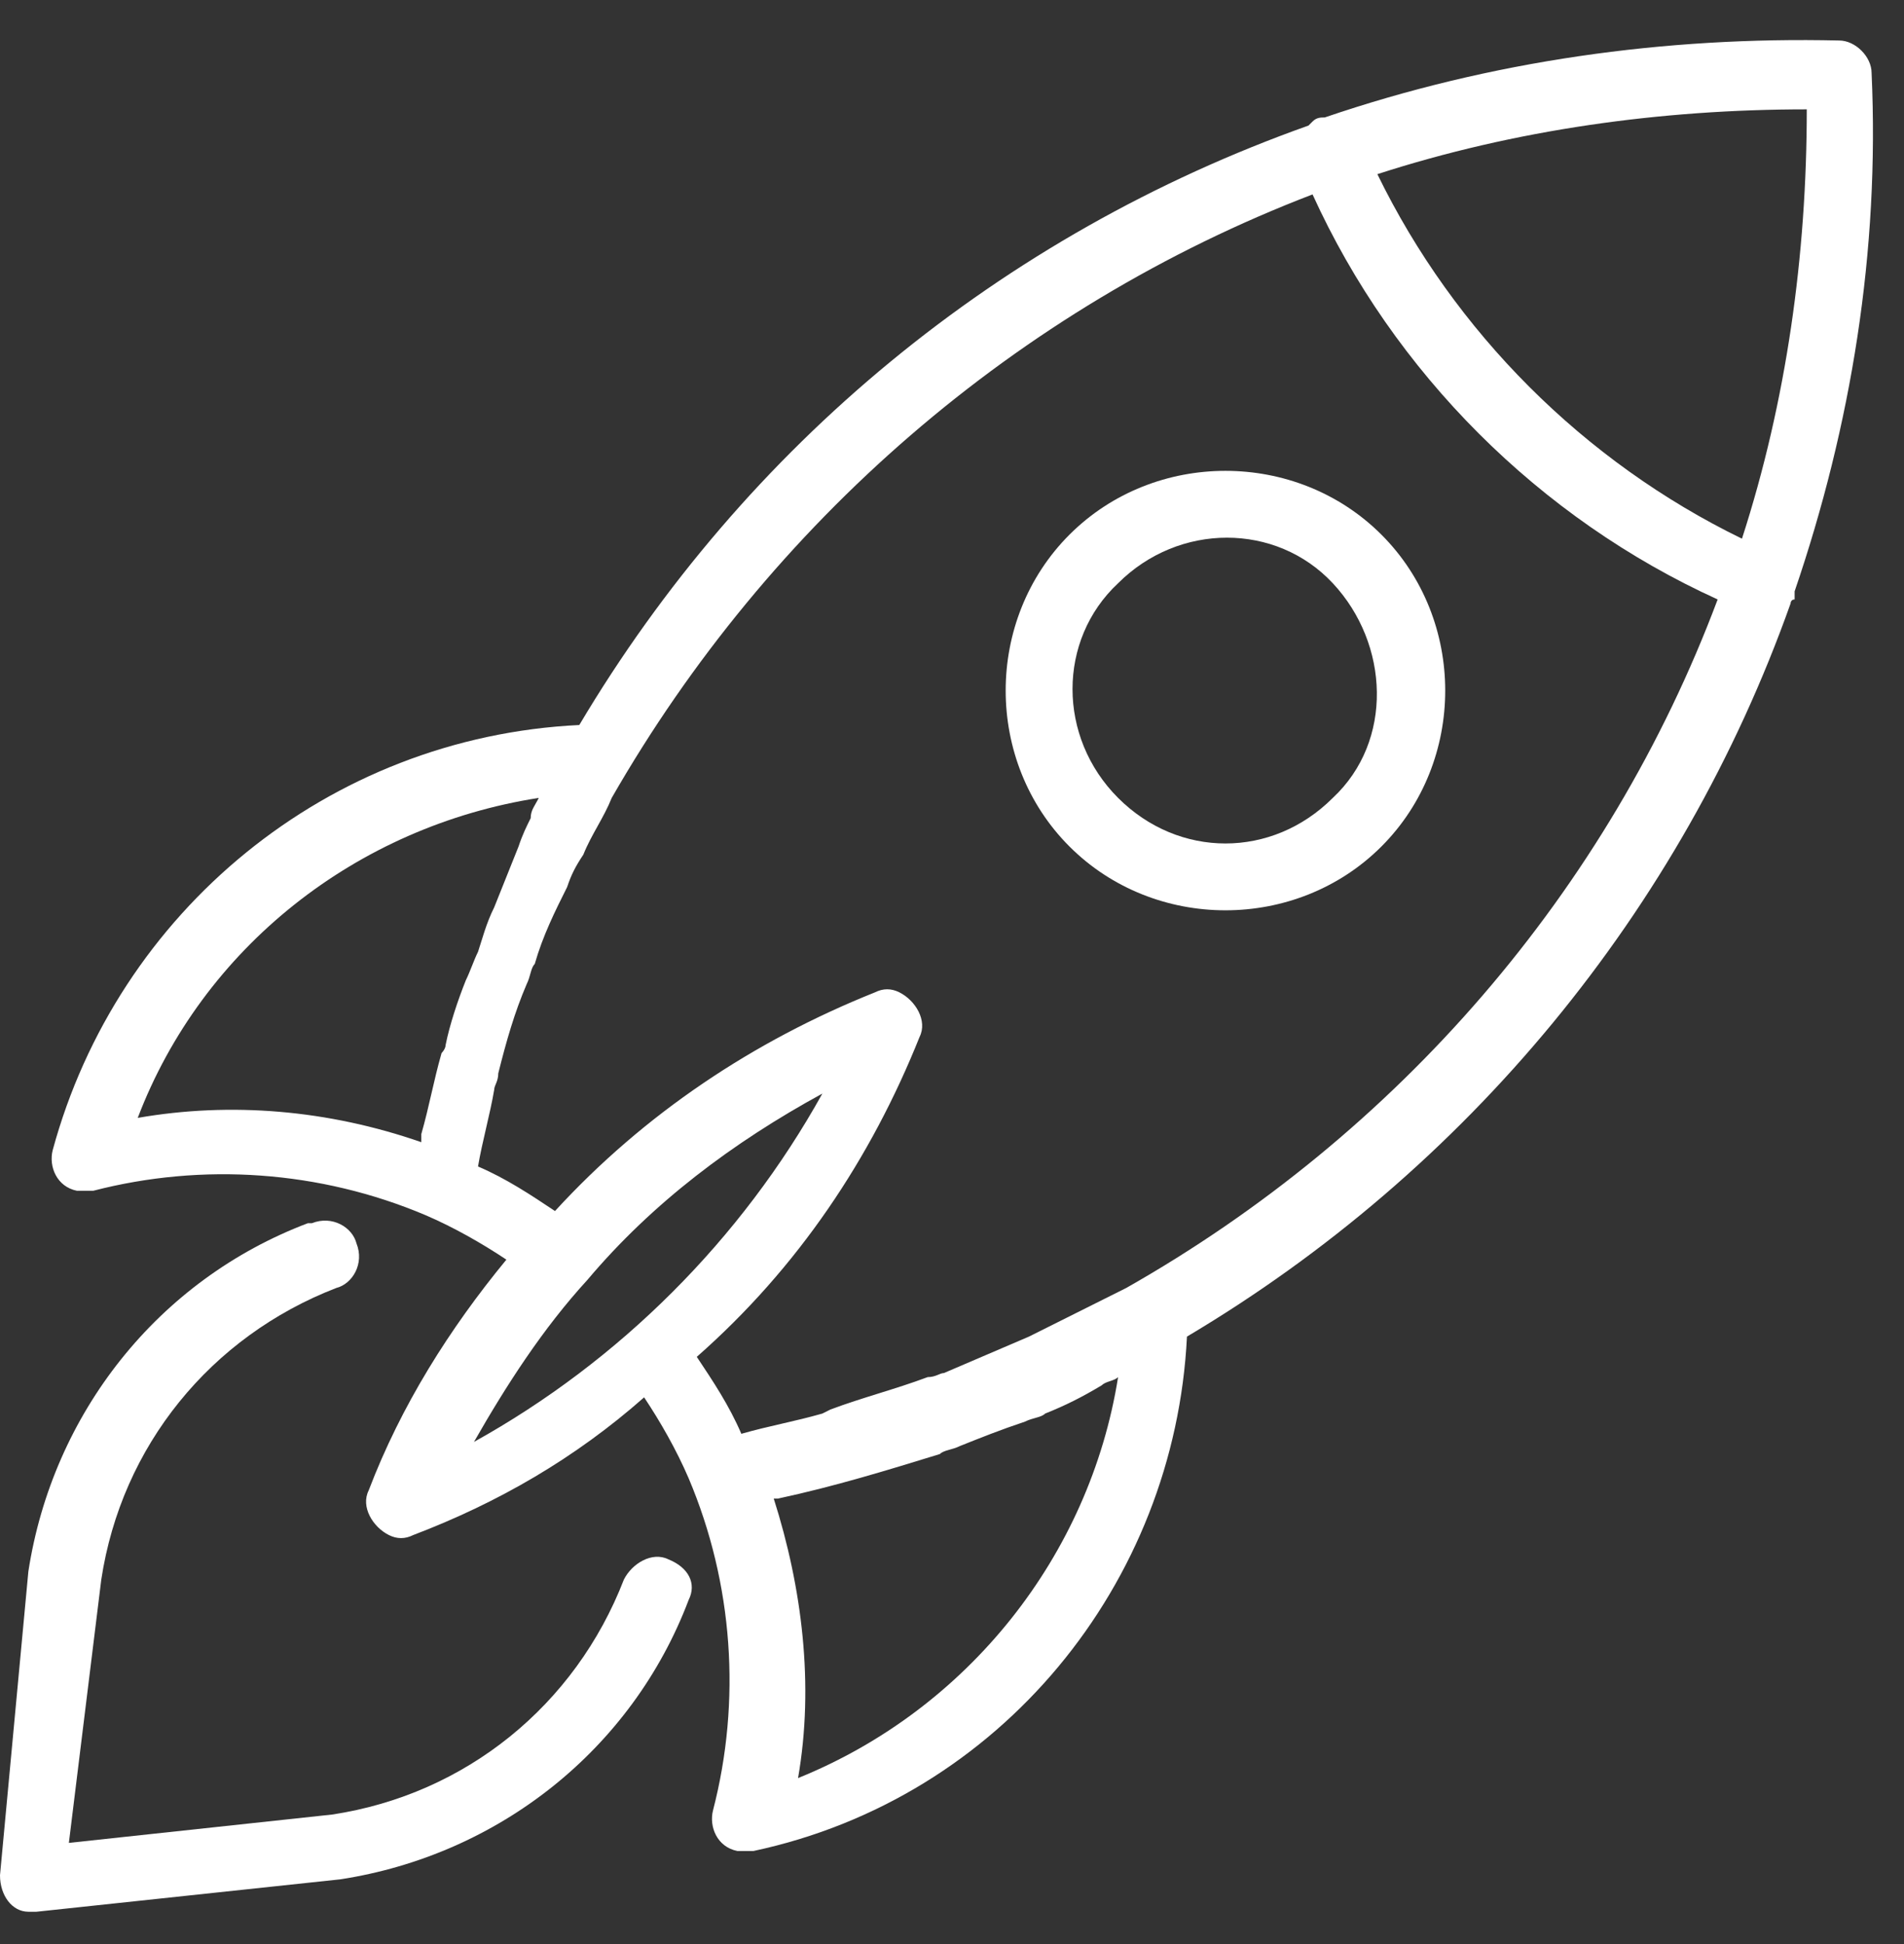 <?xml version="1.0" encoding="utf-8"?>
<svg width="47" height="48" viewBox="0 0 47 48" fill="none" xmlns="http://www.w3.org/2000/svg">
<rect x="0" y="0" width="47" height="48" fill="#333333" stroke="none"/>
<path d="M29.3 33C36.2 28.9 41.5 22.5 44.2 14.9C44.2 14.9 44.2 14.8 44.3 14.8C44.3 14.7 44.3 14.7 44.3 14.6C45.7 10.5 46.4 6.2 46.2 1.8C46.2 1.4 45.8 1 45.4 1C41.1 0.9 36.8 1.5 32.7 2.9C32.6 2.9 32.5 2.9 32.4 3L32.3 3.1C24.7 5.8 18.4 11 14.3 17.9C8.1 18.2 2.9 22.5 1.3 28.4C1.2 28.8 1.4 29.3 1.9 29.4C2 29.4 2.2 29.4 2.3 29.4C5 28.7 7.9 28.9 10.5 30C11.2 30.3 11.9 30.7 12.5 31.1C11.1 32.8 9.9 34.7 9.1 36.8C8.9 37.2 9.2 37.7 9.6 37.9C9.8 38 10 38 10.2 37.9C12.3 37.1 14.2 36 15.9 34.5C16.3 35.1 16.7 35.8 17 36.5C18.1 39.1 18.3 42 17.6 44.7C17.5 45.1 17.7 45.6 18.2 45.7C18.3 45.7 18.5 45.7 18.6 45.7C24.7 44.4 29 39.1 29.3 33ZM44.6 2.7C44.6 6.3 44.1 9.9 43 13.3C39.1 11.4 35.9 8.2 34 4.3C37.4 3.2 41 2.7 44.6 2.7ZM3.4 27.6C5 23.4 8.8 20.4 13.3 19.7C13.2 19.9 13.1 20 13.1 20.2C13 20.4 12.9 20.6 12.8 20.9C12.6 21.4 12.4 21.9 12.2 22.4C12 22.8 11.9 23.2 11.8 23.5C11.7 23.7 11.6 24 11.5 24.2C11.3 24.7 11.1 25.3 11 25.8C11 25.9 10.9 26 10.9 26C10.7 26.7 10.6 27.3 10.4 28C10.4 28.1 10.4 28.1 10.4 28.2C8.1 27.4 5.7 27.2 3.4 27.6ZM11.7 35.6C12.5 34.2 13.4 32.8 14.5 31.6C16.1 29.7 18.1 28.2 20.3 27C18.3 30.6 15.3 33.6 11.7 35.6ZM22.7 25.6C22.9 25.2 22.6 24.7 22.2 24.5C22 24.4 21.8 24.4 21.6 24.5C18.6 25.7 15.9 27.5 13.7 29.9C13.1 29.5 12.5 29.1 11.8 28.8C11.9 28.2 12.1 27.5 12.2 26.9C12.2 26.8 12.3 26.7 12.3 26.5C12.5 25.7 12.7 25 13 24.3C13.1 24.1 13.1 23.9 13.2 23.8C13.4 23.1 13.7 22.5 14 21.9C14.1 21.6 14.2 21.4 14.4 21.1C14.6 20.6 14.9 20.2 15.1 19.7C19 12.9 25.1 7.6 32.4 4.8C33.4 7 34.8 9 36.5 10.7C38.2 12.4 40.2 13.8 42.4 14.8C39.7 22 34.5 28 27.8 31.8C27.2 32.1 26.6 32.4 26 32.7C25.8 32.8 25.6 32.9 25.4 33C24.7 33.3 24 33.6 23.3 33.9C23.2 33.9 23.1 34 22.9 34C22.1 34.3 21.3 34.5 20.5 34.8L20.3 34.9C19.6 35.1 19 35.2 18.3 35.4C18 34.7 17.6 34.1 17.2 33.5C19.7 31.3 21.5 28.6 22.7 25.6ZM19.7 43.9C20.1 41.6 19.8 39.2 19.1 37H19.2C20.6 36.7 21.9 36.3 23.2 35.9C23.3 35.8 23.5 35.8 23.7 35.7C24.2 35.5 24.7 35.3 25.3 35.1C25.5 35 25.7 35 25.8 34.9C26.3 34.7 26.7 34.5 27.2 34.2C27.3 34.1 27.5 34.1 27.6 34C26.9 38.4 23.9 42.2 19.7 43.9Z" fill="white"/>
<path d="M34.1 20.9C36.2 18.8 36.2 15.3 34.1 13.2C32 11.1 28.5 11.1 26.4 13.2C24.3 15.3 24.3 18.8 26.4 20.9C28.5 23 32 23 34.1 20.9ZM27.6 19.7C26.1 18.2 26.1 15.8 27.6 14.4C29.1 12.9 31.5 12.9 32.9 14.4C34.3 15.9 34.4 18.3 32.9 19.7C31.4 21.2 29.1 21.2 27.6 19.7Z" fill="white"/>
<path d="M16.5 38.5C16.1 38.3 15.6 38.6 15.4 39C14.2 42.1 11.5 44.3 8.2 44.8L1.7 45.5L2.5 39C3 35.7 5.2 33 8.3 31.8C8.7 31.7 9 31.2 8.8 30.7C8.7 30.3 8.2 30 7.7 30.2H7.6C3.9 31.6 1.3 34.9 0.7 38.8L0 46.3C0 46.8 0.3 47.2 0.7 47.2C0.8 47.2 0.8 47.2 0.9 47.2L8.4 46.4C12.3 45.8 15.6 43.2 17 39.5C17.2 39.1 17 38.7 16.5 38.5Z" fill="white"/>
</svg>
